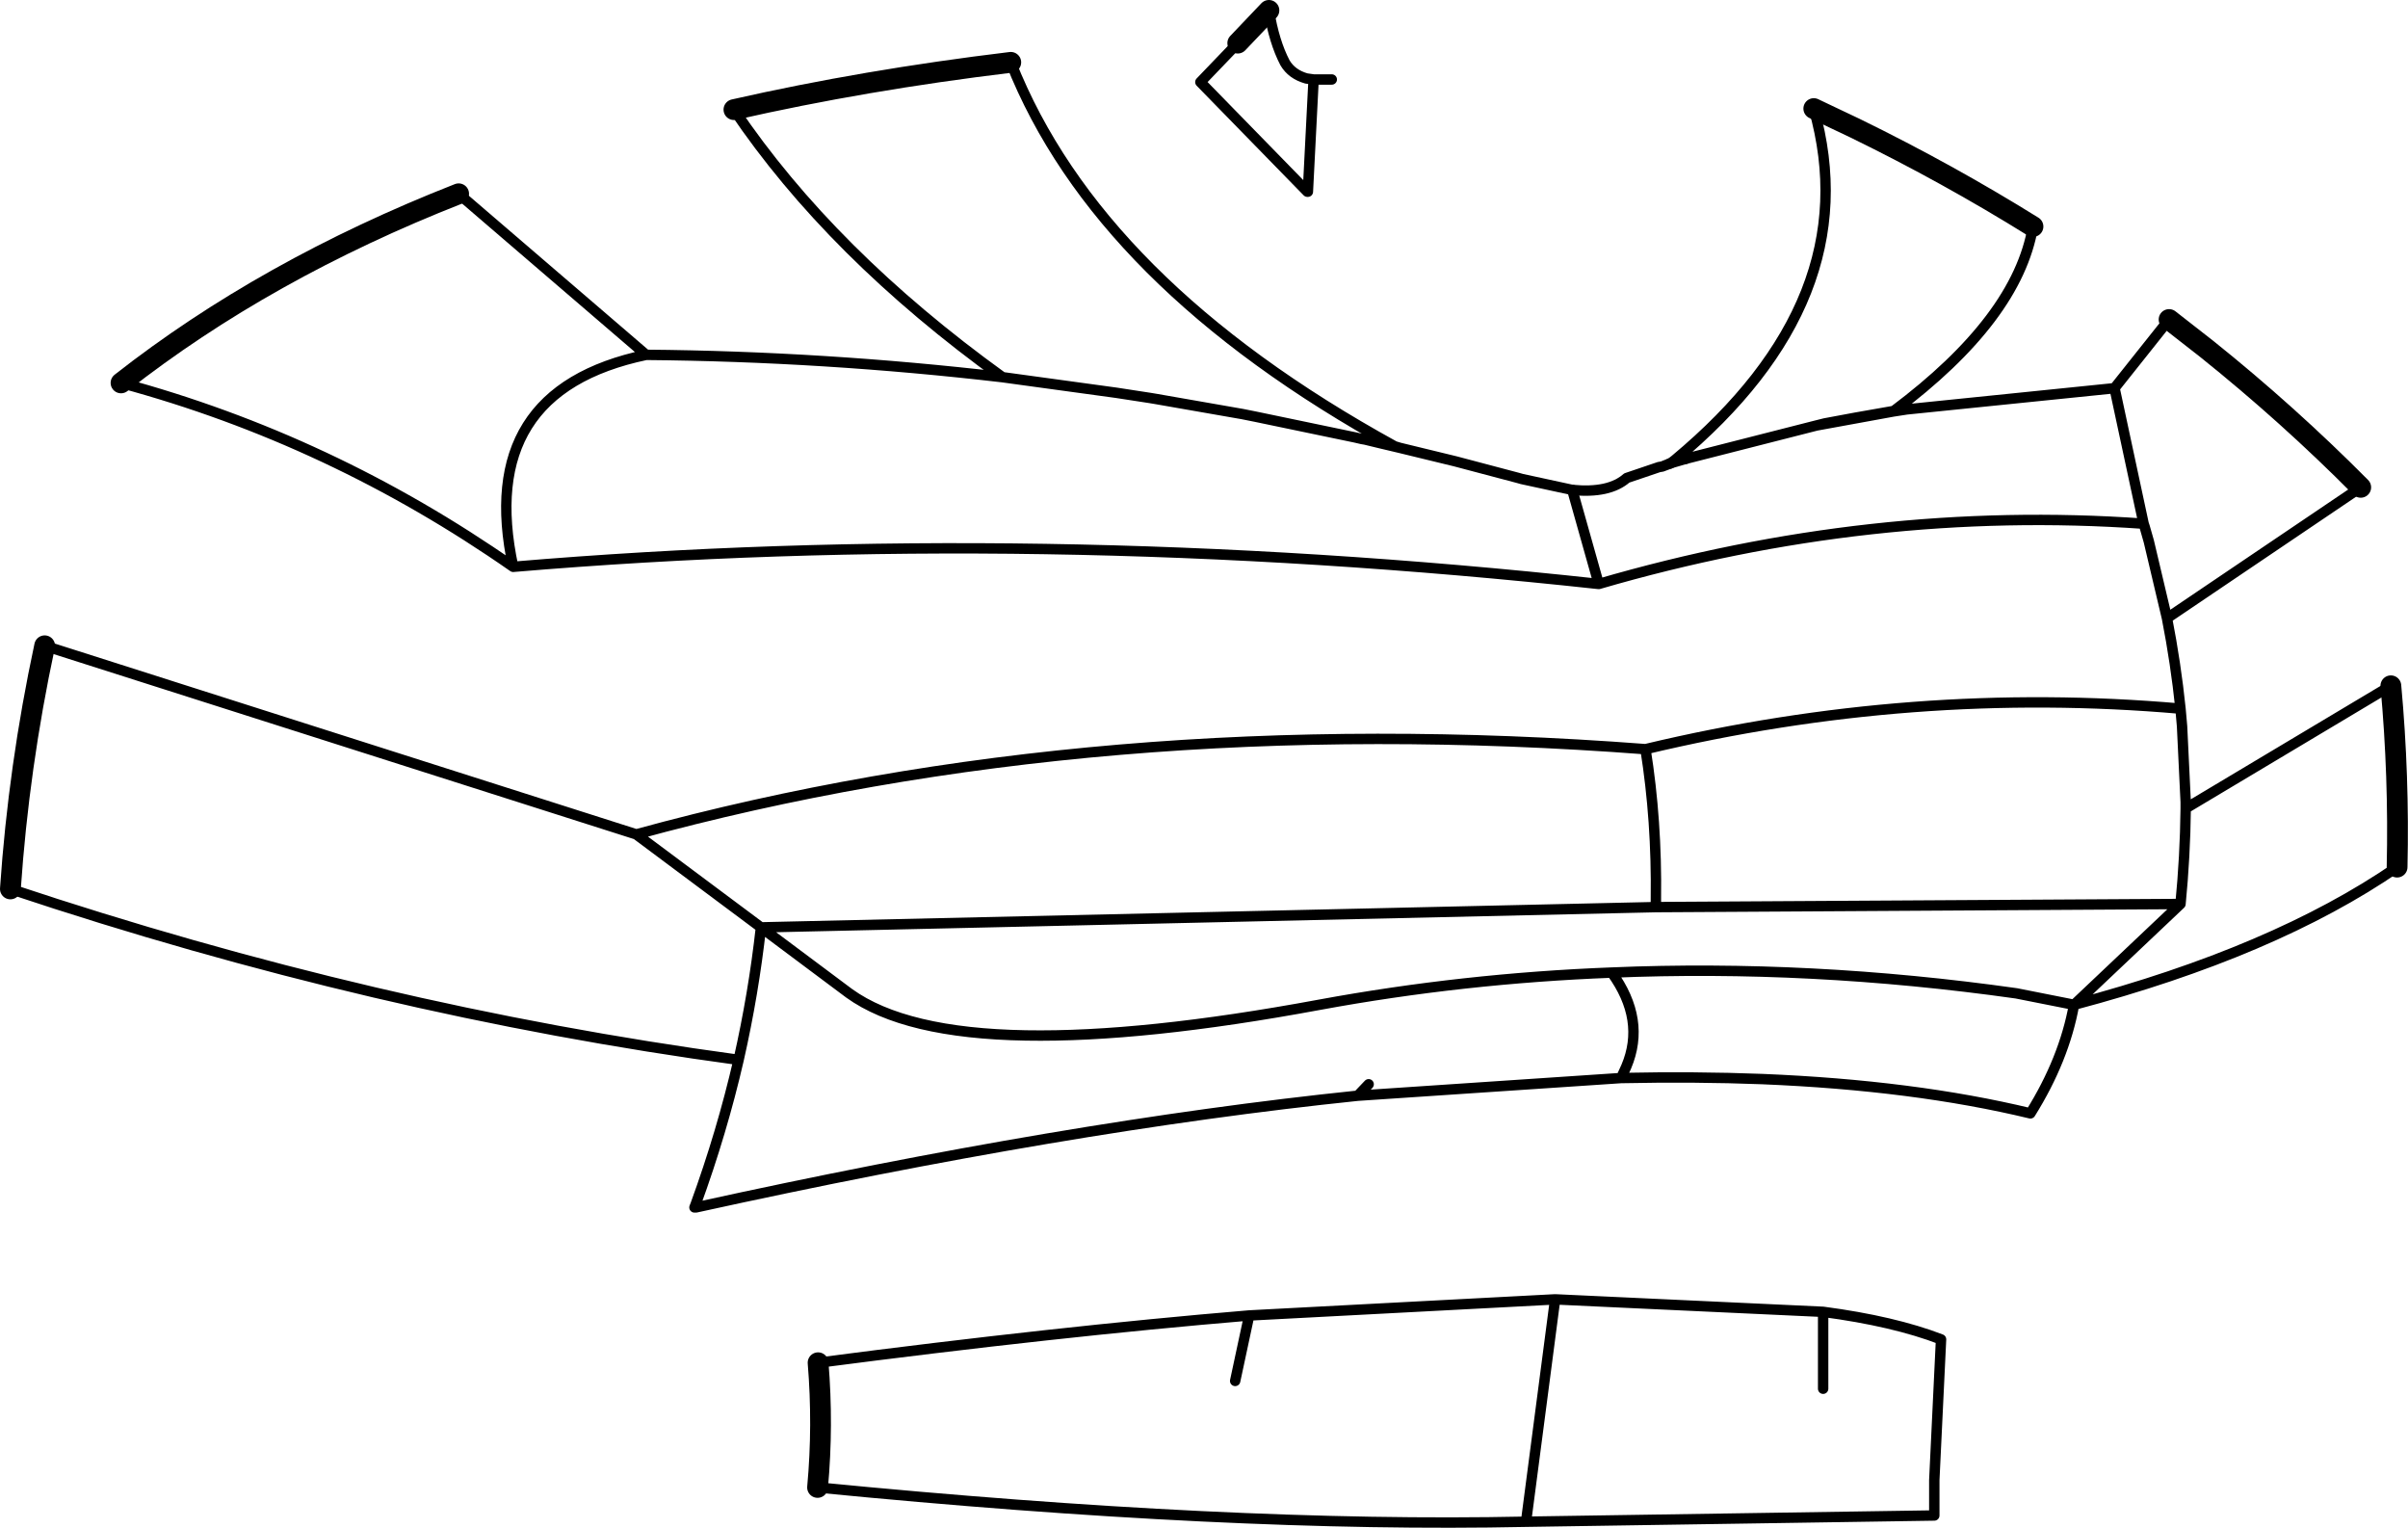 <?xml version="1.0" encoding="UTF-8" standalone="no"?>
<svg xmlns:xlink="http://www.w3.org/1999/xlink" height="147.05px" width="231.8px" xmlns="http://www.w3.org/2000/svg">
  <g transform="matrix(1.0, 0.0, 0.0, 1.0, -83.4, -100.3)">
    <path d="M202.55 104.45 L205.55 101.3 M180.7 106.3 Q166.6 108.0 154.05 110.85 M314.15 183.75 Q314.35 175.0 313.55 166.3 M292.2 131.05 L295.85 133.9 Q303.65 140.15 310.65 147.2 M258.0 110.75 L259.05 111.25 262.0 112.65 Q270.9 117.0 279.1 122.1 M127.55 118.95 Q108.95 126.25 95.05 137.15 M84.4 185.85 Q85.2 174.1 87.7 162.45 M162.1 243.45 Q162.65 237.45 162.15 231.45" fill="none" stroke="#000000" stroke-linecap="round" stroke-linejoin="round" stroke-width="2.0"/>
    <path d="M205.55 101.3 Q206.05 104.35 207.1 106.35 207.75 107.45 209.15 107.85 L209.85 107.95 211.6 107.95 M209.85 107.95 L209.3 118.75 209.25 118.75 198.95 108.2 202.55 104.45 M154.05 110.85 Q163.4 124.7 179.9 136.6 L190.85 138.1 191.5 138.2 194.1 138.6 194.7 138.7 203.0 140.15 203.25 140.2 204.25 140.4 213.85 142.4 214.5 142.55 214.8 142.6 216.25 142.95 217.65 143.25 Q189.1 127.55 180.7 106.3 M216.25 142.95 L218.15 143.4 217.65 143.25 M179.9 136.6 Q162.75 134.6 145.6 134.45 129.15 137.9 132.8 154.85 183.0 150.6 237.3 156.5 L234.75 147.45 229.9 146.4 229.55 146.3 223.5 144.7 218.15 143.4 M238.55 193.9 Q257.65 193.1 277.5 195.9 L283.05 197.0 293.3 187.3 242.8 187.6 156.65 189.55 165.15 195.9 Q170.5 199.75 182.15 199.95 193.4 200.15 210.4 197.0 224.25 194.45 238.55 193.9 241.85 198.45 239.95 202.95 L239.45 204.05 Q246.6 203.9 253.05 204.15 267.65 204.75 278.85 207.45 282.1 202.25 283.05 197.0 302.3 191.9 314.15 183.75 M313.55 166.3 L293.8 178.1 Q293.75 182.7 293.3 187.3 M242.8 187.6 L242.8 187.25 242.8 186.8 Q242.9 179.3 241.8 172.4 189.2 168.4 144.65 180.6 L156.65 189.55 Q155.95 195.9 154.5 202.3 152.9 209.25 150.35 216.25 L150.25 216.5 150.4 216.5 Q186.1 208.65 214.1 205.75 L215.15 204.65 M279.1 122.1 Q277.6 130.95 265.7 139.85 L266.95 139.7 286.55 137.7 286.95 137.65 292.2 131.05 M310.65 147.2 L292.0 159.8 Q292.85 164.15 293.3 168.5 L293.45 170.2 293.8 177.5 293.8 177.8 293.8 178.1 M258.0 110.75 Q263.2 129.1 244.65 144.55 L244.2 144.9 244.15 144.9 M245.7 144.45 L258.25 141.25 259.05 141.05 262.0 140.5 265.7 139.85 265.65 139.9 266.95 139.7 M265.65 139.9 L258.25 141.25 M292.0 159.8 L290.25 152.4 289.85 151.0 289.75 150.7 Q263.55 148.85 237.3 156.5 M289.75 150.7 L286.95 137.65 M241.8 172.4 Q267.55 166.25 293.3 168.5 M145.6 134.45 L127.55 118.95 M95.05 137.15 Q115.25 142.6 132.8 154.85 M87.7 162.45 L144.65 180.6 M258.9 226.55 L233.1 225.35 230.3 246.75 269.6 246.15 269.6 244.05 269.6 242.75 270.25 229.2 Q265.7 227.45 258.9 226.55 L258.9 233.95 M162.15 231.45 Q185.15 228.45 203.65 226.9 L233.1 225.35 M239.45 204.05 L214.1 205.75 M230.3 246.75 Q201.85 247.35 162.1 243.45 M202.3 233.2 L203.65 226.9 M154.5 202.3 Q119.45 197.55 84.4 185.85" fill="none" stroke="#000000" stroke-linecap="round" stroke-linejoin="round" stroke-width="1.0"/>
    <path d="M243.4 145.2 L244.15 144.9 245.7 144.45 244.75 144.7 244.2 144.9 243.4 145.2 243.1 145.25 240.0 146.3 Q238.3 147.8 234.75 147.45" fill="none" stroke="#000000" stroke-linecap="round" stroke-linejoin="round" stroke-width="1.0"/>
  </g>
</svg>
